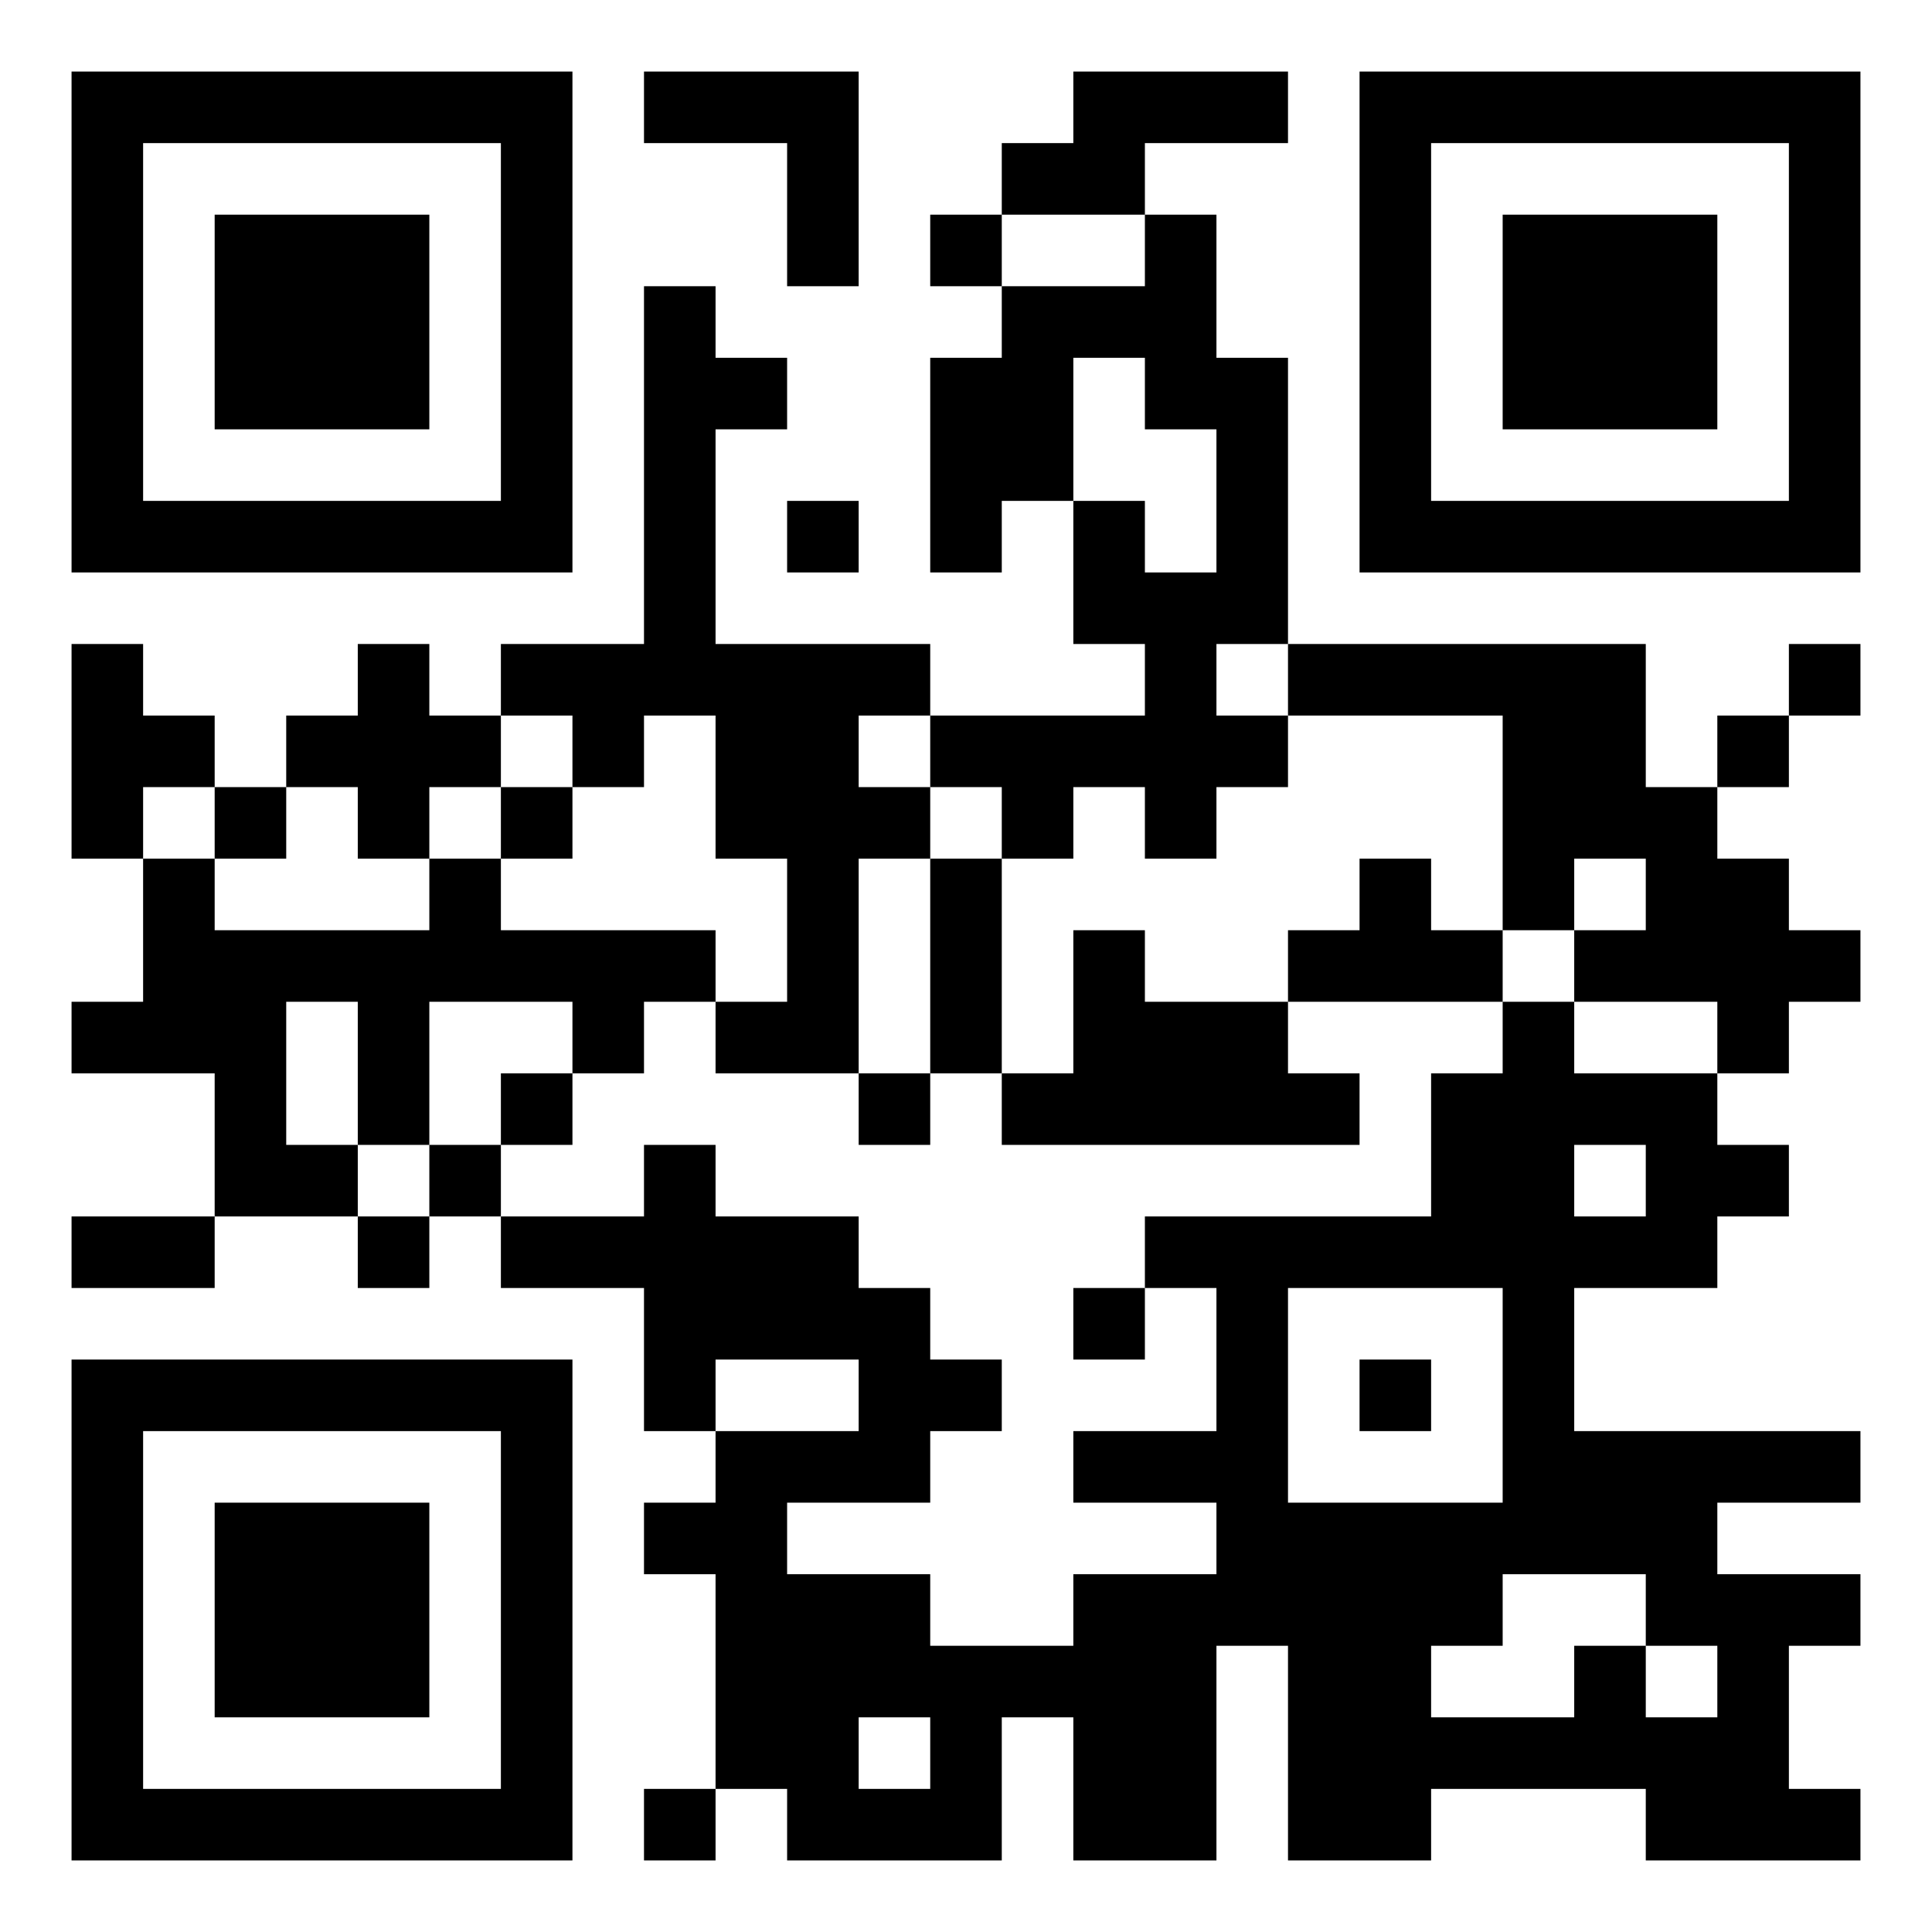 <svg xmlns="http://www.w3.org/2000/svg" viewBox="0 0 27 27" preserveAspectRatio="meet" class="qr-svg"><rect width="100%" height="100%" fill="white"></rect><path d="M1 1h1v1h-1zM2 1h1v1h-1zM3 1h1v1h-1zM4 1h1v1h-1zM5 1h1v1h-1zM6 1h1v1h-1zM7 1h1v1h-1zM9 1h1v1h-1zM10 1h1v1h-1zM11 1h1v1h-1zM15 1h1v1h-1zM16 1h1v1h-1zM17 1h1v1h-1zM19 1h1v1h-1zM20 1h1v1h-1zM21 1h1v1h-1zM22 1h1v1h-1zM23 1h1v1h-1zM24 1h1v1h-1zM25 1h1v1h-1zM1 2h1v1h-1zM7 2h1v1h-1zM11 2h1v1h-1zM14 2h1v1h-1zM15 2h1v1h-1zM19 2h1v1h-1zM25 2h1v1h-1zM1 3h1v1h-1zM3 3h1v1h-1zM4 3h1v1h-1zM5 3h1v1h-1zM7 3h1v1h-1zM11 3h1v1h-1zM13 3h1v1h-1zM16 3h1v1h-1zM19 3h1v1h-1zM21 3h1v1h-1zM22 3h1v1h-1zM23 3h1v1h-1zM25 3h1v1h-1zM1 4h1v1h-1zM3 4h1v1h-1zM4 4h1v1h-1zM5 4h1v1h-1zM7 4h1v1h-1zM9 4h1v1h-1zM14 4h1v1h-1zM15 4h1v1h-1zM16 4h1v1h-1zM19 4h1v1h-1zM21 4h1v1h-1zM22 4h1v1h-1zM23 4h1v1h-1zM25 4h1v1h-1zM1 5h1v1h-1zM3 5h1v1h-1zM4 5h1v1h-1zM5 5h1v1h-1zM7 5h1v1h-1zM9 5h1v1h-1zM10 5h1v1h-1zM13 5h1v1h-1zM14 5h1v1h-1zM16 5h1v1h-1zM17 5h1v1h-1zM19 5h1v1h-1zM21 5h1v1h-1zM22 5h1v1h-1zM23 5h1v1h-1zM25 5h1v1h-1zM1 6h1v1h-1zM7 6h1v1h-1zM9 6h1v1h-1zM13 6h1v1h-1zM14 6h1v1h-1zM17 6h1v1h-1zM19 6h1v1h-1zM25 6h1v1h-1zM1 7h1v1h-1zM2 7h1v1h-1zM3 7h1v1h-1zM4 7h1v1h-1zM5 7h1v1h-1zM6 7h1v1h-1zM7 7h1v1h-1zM9 7h1v1h-1zM11 7h1v1h-1zM13 7h1v1h-1zM15 7h1v1h-1zM17 7h1v1h-1zM19 7h1v1h-1zM20 7h1v1h-1zM21 7h1v1h-1zM22 7h1v1h-1zM23 7h1v1h-1zM24 7h1v1h-1zM25 7h1v1h-1zM9 8h1v1h-1zM15 8h1v1h-1zM16 8h1v1h-1zM17 8h1v1h-1zM1 9h1v1h-1zM5 9h1v1h-1zM7 9h1v1h-1zM8 9h1v1h-1zM9 9h1v1h-1zM10 9h1v1h-1zM11 9h1v1h-1zM12 9h1v1h-1zM16 9h1v1h-1zM18 9h1v1h-1zM19 9h1v1h-1zM20 9h1v1h-1zM21 9h1v1h-1zM22 9h1v1h-1zM25 9h1v1h-1zM1 10h1v1h-1zM2 10h1v1h-1zM4 10h1v1h-1zM5 10h1v1h-1zM6 10h1v1h-1zM8 10h1v1h-1zM10 10h1v1h-1zM11 10h1v1h-1zM13 10h1v1h-1zM14 10h1v1h-1zM15 10h1v1h-1zM16 10h1v1h-1zM17 10h1v1h-1zM21 10h1v1h-1zM22 10h1v1h-1zM24 10h1v1h-1zM1 11h1v1h-1zM3 11h1v1h-1zM5 11h1v1h-1zM7 11h1v1h-1zM10 11h1v1h-1zM11 11h1v1h-1zM12 11h1v1h-1zM14 11h1v1h-1zM16 11h1v1h-1zM21 11h1v1h-1zM22 11h1v1h-1zM23 11h1v1h-1zM2 12h1v1h-1zM6 12h1v1h-1zM11 12h1v1h-1zM13 12h1v1h-1zM19 12h1v1h-1zM21 12h1v1h-1zM23 12h1v1h-1zM24 12h1v1h-1zM2 13h1v1h-1zM3 13h1v1h-1zM4 13h1v1h-1zM5 13h1v1h-1zM6 13h1v1h-1zM7 13h1v1h-1zM8 13h1v1h-1zM9 13h1v1h-1zM11 13h1v1h-1zM13 13h1v1h-1zM15 13h1v1h-1zM18 13h1v1h-1zM19 13h1v1h-1zM20 13h1v1h-1zM22 13h1v1h-1zM23 13h1v1h-1zM24 13h1v1h-1zM25 13h1v1h-1zM1 14h1v1h-1zM2 14h1v1h-1zM3 14h1v1h-1zM5 14h1v1h-1zM8 14h1v1h-1zM10 14h1v1h-1zM11 14h1v1h-1zM13 14h1v1h-1zM15 14h1v1h-1zM16 14h1v1h-1zM17 14h1v1h-1zM21 14h1v1h-1zM24 14h1v1h-1zM3 15h1v1h-1zM5 15h1v1h-1zM7 15h1v1h-1zM12 15h1v1h-1zM14 15h1v1h-1zM15 15h1v1h-1zM16 15h1v1h-1zM17 15h1v1h-1zM18 15h1v1h-1zM20 15h1v1h-1zM21 15h1v1h-1zM22 15h1v1h-1zM23 15h1v1h-1zM3 16h1v1h-1zM4 16h1v1h-1zM6 16h1v1h-1zM9 16h1v1h-1zM20 16h1v1h-1zM21 16h1v1h-1zM23 16h1v1h-1zM24 16h1v1h-1zM1 17h1v1h-1zM2 17h1v1h-1zM5 17h1v1h-1zM7 17h1v1h-1zM8 17h1v1h-1zM9 17h1v1h-1zM10 17h1v1h-1zM11 17h1v1h-1zM16 17h1v1h-1zM17 17h1v1h-1zM18 17h1v1h-1zM19 17h1v1h-1zM20 17h1v1h-1zM21 17h1v1h-1zM22 17h1v1h-1zM23 17h1v1h-1zM9 18h1v1h-1zM10 18h1v1h-1zM11 18h1v1h-1zM12 18h1v1h-1zM15 18h1v1h-1zM17 18h1v1h-1zM21 18h1v1h-1zM1 19h1v1h-1zM2 19h1v1h-1zM3 19h1v1h-1zM4 19h1v1h-1zM5 19h1v1h-1zM6 19h1v1h-1zM7 19h1v1h-1zM9 19h1v1h-1zM12 19h1v1h-1zM13 19h1v1h-1zM17 19h1v1h-1zM19 19h1v1h-1zM21 19h1v1h-1zM1 20h1v1h-1zM7 20h1v1h-1zM10 20h1v1h-1zM11 20h1v1h-1zM12 20h1v1h-1zM15 20h1v1h-1zM16 20h1v1h-1zM17 20h1v1h-1zM21 20h1v1h-1zM22 20h1v1h-1zM23 20h1v1h-1zM24 20h1v1h-1zM25 20h1v1h-1zM1 21h1v1h-1zM3 21h1v1h-1zM4 21h1v1h-1zM5 21h1v1h-1zM7 21h1v1h-1zM9 21h1v1h-1zM10 21h1v1h-1zM17 21h1v1h-1zM18 21h1v1h-1zM19 21h1v1h-1zM20 21h1v1h-1zM21 21h1v1h-1zM22 21h1v1h-1zM23 21h1v1h-1zM1 22h1v1h-1zM3 22h1v1h-1zM4 22h1v1h-1zM5 22h1v1h-1zM7 22h1v1h-1zM10 22h1v1h-1zM11 22h1v1h-1zM12 22h1v1h-1zM15 22h1v1h-1zM16 22h1v1h-1zM17 22h1v1h-1zM18 22h1v1h-1zM19 22h1v1h-1zM20 22h1v1h-1zM23 22h1v1h-1zM24 22h1v1h-1zM25 22h1v1h-1zM1 23h1v1h-1zM3 23h1v1h-1zM4 23h1v1h-1zM5 23h1v1h-1zM7 23h1v1h-1zM10 23h1v1h-1zM11 23h1v1h-1zM12 23h1v1h-1zM13 23h1v1h-1zM14 23h1v1h-1zM15 23h1v1h-1zM16 23h1v1h-1zM18 23h1v1h-1zM19 23h1v1h-1zM22 23h1v1h-1zM24 23h1v1h-1zM1 24h1v1h-1zM7 24h1v1h-1zM10 24h1v1h-1zM11 24h1v1h-1zM13 24h1v1h-1zM15 24h1v1h-1zM16 24h1v1h-1zM18 24h1v1h-1zM19 24h1v1h-1zM20 24h1v1h-1zM21 24h1v1h-1zM22 24h1v1h-1zM23 24h1v1h-1zM24 24h1v1h-1zM1 25h1v1h-1zM2 25h1v1h-1zM3 25h1v1h-1zM4 25h1v1h-1zM5 25h1v1h-1zM6 25h1v1h-1zM7 25h1v1h-1zM9 25h1v1h-1zM11 25h1v1h-1zM12 25h1v1h-1zM13 25h1v1h-1zM15 25h1v1h-1zM16 25h1v1h-1zM18 25h1v1h-1zM19 25h1v1h-1zM23 25h1v1h-1zM24 25h1v1h-1zM25 25h1v1h-1z" fill="black"></path></svg>
